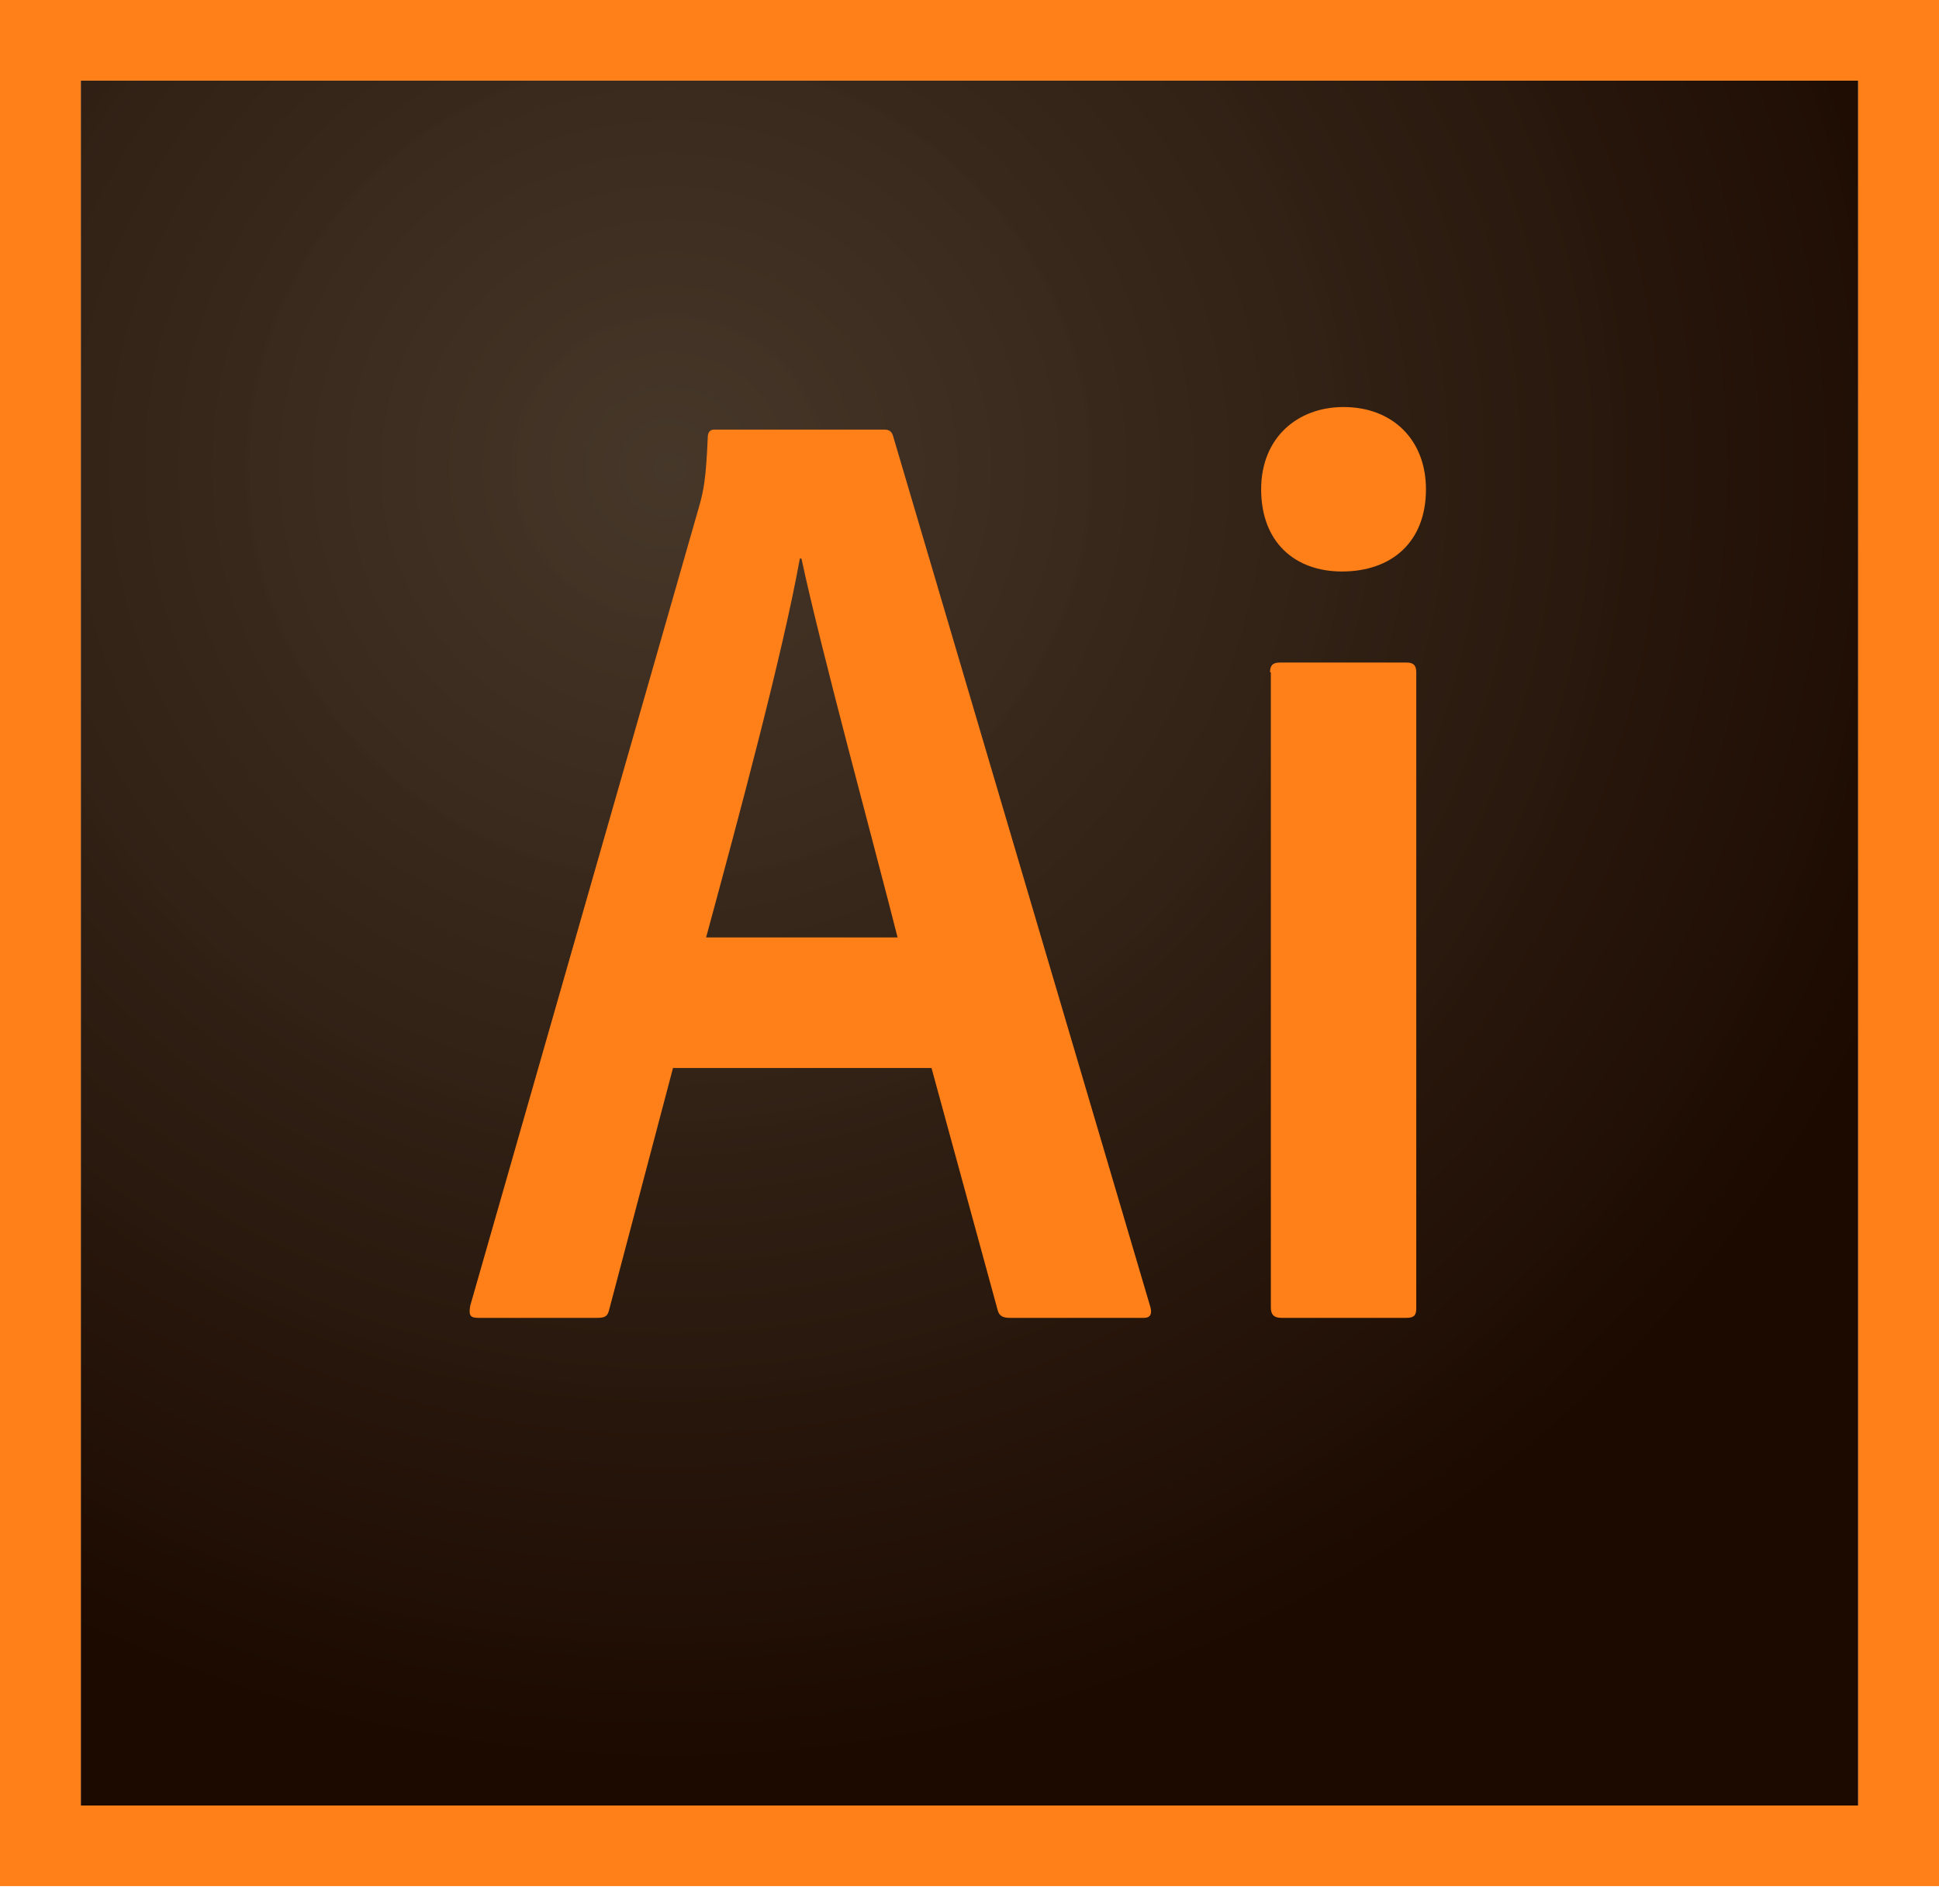 <svg width="56" height="55" viewBox="0 0 56 55" fill="none" xmlns="http://www.w3.org/2000/svg">
<path d="M2.333 2.328H53.666V52.147H2.333V2.328Z" fill="url(#paint0_radial)"/>
<path d="M2.333 2.328H53.667V52.147H2.333V2.328ZM0 54.475H56V0H0V54.475ZM36.68 19.416C36.68 19.229 36.75 19.136 36.96 19.136H40.623C40.81 19.136 40.903 19.206 40.903 19.416V37.783C40.903 37.97 40.856 38.063 40.623 38.063H37.007C36.773 38.063 36.703 37.947 36.703 37.76V19.416H36.68ZM36.423 14.131C36.423 12.641 37.473 11.756 38.803 11.756C40.227 11.756 41.183 12.711 41.183 14.131C41.183 15.667 40.18 16.506 38.757 16.506C37.403 16.506 36.423 15.667 36.423 14.131ZM25.923 27.075C25.27 24.491 23.73 18.857 23.147 16.133H23.1C22.61 18.857 21.373 23.466 20.393 27.075H25.923ZM19.437 30.846L17.593 37.83C17.547 38.016 17.477 38.063 17.243 38.063H13.813C13.58 38.063 13.533 37.993 13.58 37.714L20.207 14.573C20.323 14.154 20.393 13.782 20.44 12.641C20.44 12.478 20.51 12.408 20.627 12.408H25.527C25.69 12.408 25.76 12.455 25.807 12.641L33.227 37.76C33.273 37.946 33.227 38.063 33.04 38.063H29.166C28.98 38.063 28.863 38.016 28.817 37.853L26.903 30.846H19.437Z" fill="#FF7F18"/>
<defs>
<radialGradient id="paint0_radial" cx="0" cy="0" r="1" gradientUnits="userSpaceOnUse" gradientTransform="translate(19.24 13.493) scale(39.013 37.686)">
<stop stop-color="#423325" stop-opacity="0.98"/>
<stop offset="1" stop-color="#1C0A00"/>
</radialGradient>
</defs>
</svg>
